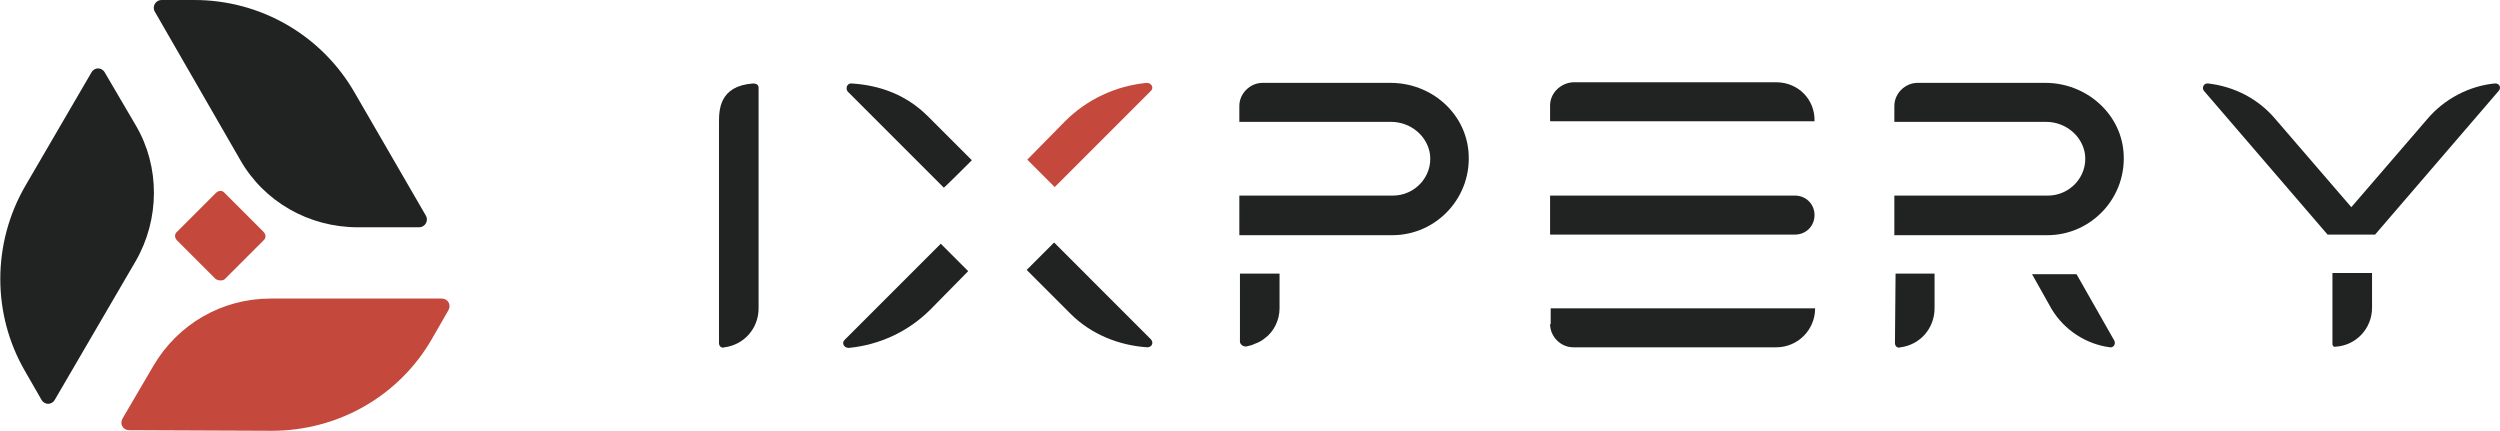 <?xml version="1.0" encoding="utf-8"?>
<!-- Generator: Adobe Illustrator 19.0.0, SVG Export Plug-In . SVG Version: 6.00 Build 0)  -->
<svg version="1.1" id="Capa_1" xmlns="http://www.w3.org/2000/svg" xmlns:xlink="http://www.w3.org/1999/xlink" x="0px" y="0px"
	 viewBox="629.8 384.9 410.3 70.7" style="enable-background:new 629.8 384.9 410.3 70.7;" xml:space="preserve">
<style type="text/css">
	.st0{fill:#212222;}
	.st1{fill:#C4483B;}
</style>
<g>
	<path id="XMLID_22_" class="st0" d="M858,398.5h-21c-2,0-3.8,1.7-3.8,3.8v2.6h24.9c3.2,0,6,2.3,6.4,5.4c0.4,3.6-2.5,6.7-6.1,6.7
		h-25.2v6.5h25.1c7.3,0,13.2-6.3,12.5-13.8C870.2,403.3,864.6,398.5,858,398.5L858,398.5z"/>
	<path id="XMLID_21_" class="st0" d="M884.2,402.2v2.5c0,0.1,0.1,0.1,0.1,0.1h43.3c0.1-3.6-2.7-6.4-6.3-6.4H888
		C885.9,398.5,884.2,400.2,884.2,402.2L884.2,402.2z"/>
	<path id="XMLID_20_" class="st0" d="M884.2,423.4h40.2c1.8,0,3.2-1.4,3.2-3.2l0,0c0-1.8-1.4-3.2-3.2-3.2h-40.2V423.4L884.2,423.4z"
		/>
	<path id="XMLID_19_" class="st0" d="M965.5,398.5h-21c-2,0-3.8,1.7-3.8,3.8v2.6h24.9c3.2,0,6,2.3,6.4,5.4c0.4,3.6-2.5,6.7-6.1,6.7
		h-25.2v6.5h25.1c7.3,0,13.2-6.3,12.5-13.8C977.7,403.3,972,398.5,965.5,398.5L965.5,398.5z"/>
	<path id="XMLID_18_" class="st0" d="M839.8,429.8v5.7c0,1.9-0.9,3.8-2.4,4.9c-0.5,0.4-1,0.7-1.6,0.9c-0.4,0.2-0.7,0.3-1.2,0.4
		c-0.3,0.1-0.6,0.1-0.9-0.1c-0.2-0.1-0.4-0.4-0.4-0.6V441v-11.2L839.8,429.8L839.8,429.8z"/>
	<path id="XMLID_17_" class="st0" d="M940.8,441.2c0,0.5,0.4,0.9,0.9,0.7c3.2-0.4,5.6-3.1,5.6-6.4v-5.7h-6.4L940.8,441.2
		L940.8,441.2z"/>
	<path id="XMLID_16_" class="st0" d="M884.2,438.1L884.2,438.1c0,2,1.7,3.8,3.8,3.8h33.3c3.6,0,6.4-2.9,6.4-6.4h-43.4V438.1
		L884.2,438.1z"/>
	<path id="XMLID_15_" class="st0" d="M754.3,399.3c0-0.5-0.4-0.7-0.9-0.7c-5.6,0.4-5.6,4.4-5.6,6.5v1.6v6.2v28.3
		c0,0.5,0.4,0.9,0.9,0.7c3.2-0.4,5.6-3.1,5.6-6.4v-22.8c0-3.2,0-6.4,0-9.6V399.3z"/>
	<path id="XMLID_14_" class="st0" d="M963.3,429.9h7.3l6.2,10.9c0.3,0.6-0.2,1.2-0.7,1.1c-3.9-0.5-7.5-2.8-9.6-6.3L963.3,429.9z"/>
	<path id="XMLID_13_" class="st1" d="M798.4,411.1l4.5,4.5l15.8-15.8c0.5-0.5,0.1-1.3-0.7-1.3c-5.1,0.5-9.8,2.7-13.4,6.3
		L798.4,411.1z"/>
	<path id="XMLID_12_" class="st0" d="M788.7,429.4l-4.5-4.5l-15.8,15.8c-0.5,0.5-0.1,1.3,0.7,1.3c5.1-0.5,9.8-2.7,13.4-6.3
		L788.7,429.4z"/>
	<path id="XMLID_11_" class="st0" d="M798.3,429.3l2.3-2.3L798.3,429.3z"/>
	<path id="XMLID_10_" class="st0" d="M802.8,424.7l-2.2,2.2l-2.3,2.3l7.2,7.2c3.4,3.4,8,5.2,12.6,5.5c0.7,0,1.1-0.7,0.6-1.3
		c-3.3-3.3-6.5-6.5-9.7-9.7C806.9,428.8,804.8,426.7,802.8,424.7z"/>
	<path id="XMLID_9_" class="st0" d="M789.3,411.2l-7.2-7.2c-3.5-3.5-7.8-5.1-12.5-5.4c-0.7-0.1-1.1,0.7-0.7,1.3
		c4,4,15.8,15.8,15.8,15.8C784.8,415.7,789.3,411.2,789.3,411.2z"/>
	<path id="XMLID_8_" class="st0" d="M1028.2,404.4l-12.5,14.5l-12.5-14.5c-2.8-3.3-6.7-5.3-11-5.8c-0.7-0.1-1.1,0.7-0.7,1.2
		l20.3,23.6h7.8l20.3-23.6c0.5-0.6,0-1.3-0.7-1.2C1035.1,399,1031,401.1,1028.2,404.4L1028.2,404.4z"/>
	<path id="XMLID_7_" class="st0" d="M1012.6,441.4c0,0.2,0.2,0.5,0.5,0.4c3.4-0.2,6-3,6-6.4v-5.7h-6.5L1012.6,441.4L1012.6,441.4z"
		/>
	<path id="XMLID_6_" class="st1" d="M665.2,430.7l-6.3-6.3c-0.5-0.5-0.5-1.1,0-1.5l6.3-6.3c0.5-0.5,1.1-0.5,1.5,0l6.3,6.3
		c0.5,0.5,0.5,1.1,0,1.5l-6.3,6.3C666.4,431,665.7,431,665.2,430.7z"/>
	<path id="XMLID_4_" class="st0" d="M669.2,411.1c3.9,6.9,11.3,11.1,19.3,11.1h10.1c0.9,0,1.6-1,1.1-1.9L688,400.1
		c-5.4-9.4-15.4-15.2-26.3-15.2h-5.4c-0.9,0-1.6,1-1.1,1.9L669.2,411.1z"/>
	<path id="XMLID_3_" class="st0" d="M633.9,415.5c-5.4,9.4-5.4,21,0,30.3l2.7,4.7c0.5,0.9,1.7,0.9,2.2,0l13.3-22.8
		c3.9-6.8,4-15.4,0-22.2l-5.1-8.7c-0.5-0.9-1.7-0.9-2.2,0L633.9,415.5z"/>
	<path id="XMLID_2_" class="st1" d="M674.2,433.9c-8,0-15.2,4.2-19.2,11l-5.1,8.7c-0.5,0.9,0.1,1.9,1.1,1.9l23.4,0.1
		c10.9,0,20.9-5.7,26.3-15.1l2.7-4.7c0.5-0.9-0.1-1.9-1.1-1.9L674.2,433.9L674.2,433.9z"/>
</g>
</svg>
